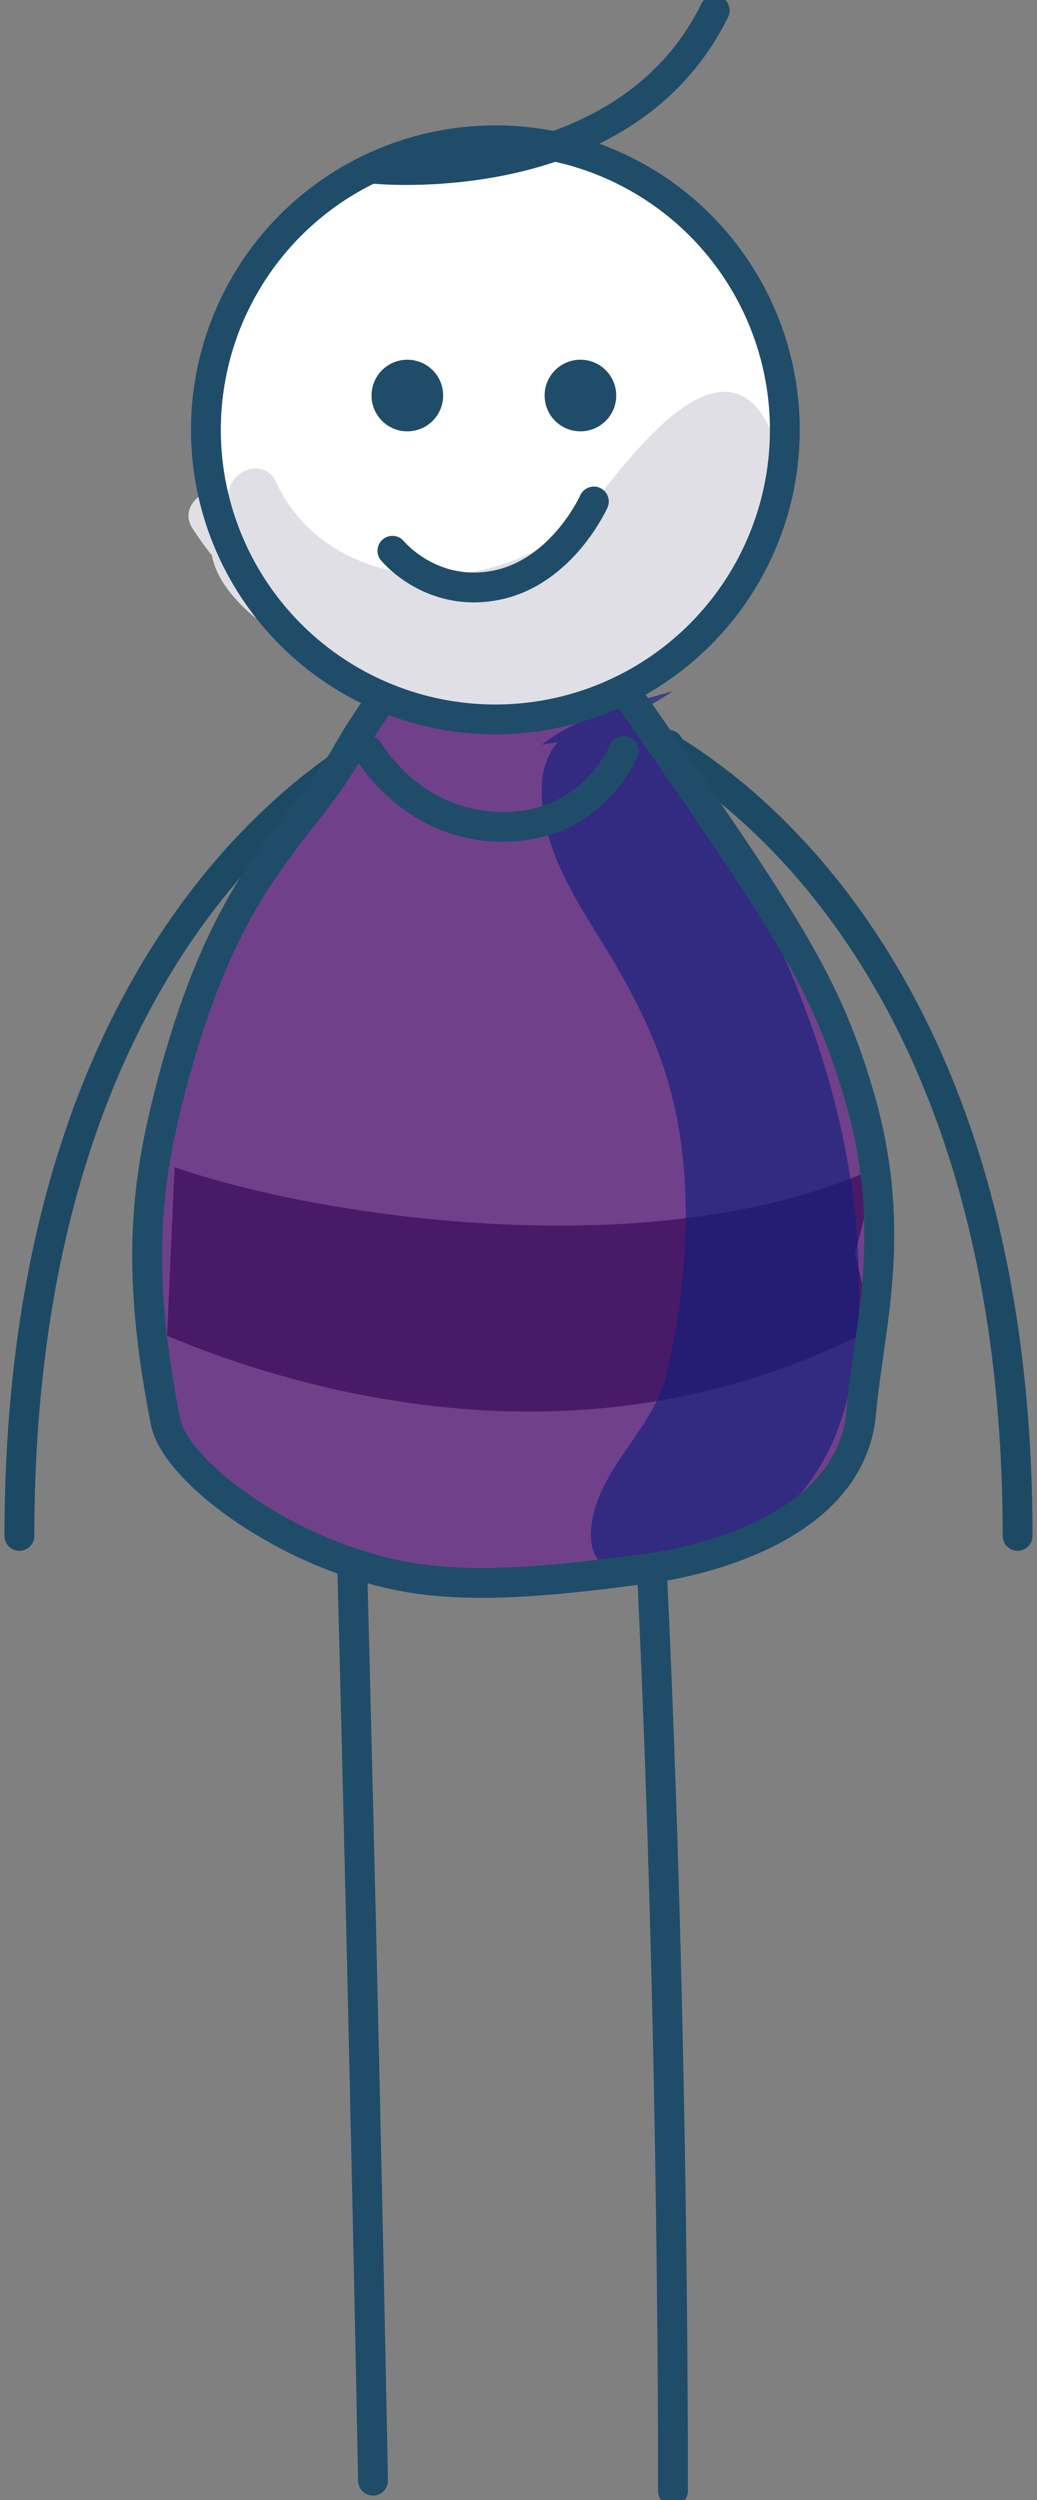 <?xml version="1.0" encoding="utf-8"?>
<!-- Generator: Adobe Illustrator 19.1.0, SVG Export Plug-In . SVG Version: 6.00 Build 0)  -->
<svg version="1.1" id="Capa_1" xmlns="http://www.w3.org/2000/svg" xmlns:xlink="http://www.w3.org/1999/xlink" x="0px" y="0px"
	 viewBox="-263 337.4 69.5 167.5" style="enable-background:new -263 337.4 69.5 167.5;" xml:space="preserve">
<rect x="-263" y="337.4" width="69.5" height="167.5" fill="#808080" stroke="none"/>
<style type="text/css">
	.st0{fill:none;stroke:#1C4A65;stroke-width:2;stroke-linecap:round;stroke-miterlimit:10;}
	.st1{fill:none;stroke:#1F4D69;stroke-width:2;stroke-linecap:round;stroke-miterlimit:10;}
	.st2{fill:#71408B;}
	.st3{fill:#491A68;}
	.st4{opacity:0.62;fill:#0D1D7C;enable-background:new    ;}
	.st5{fill:none;stroke:#1F4D69;stroke-width:2;stroke-miterlimit:10;}
	.st6{fill:#FFFFFF;}
	.st7{fill:#E0DFE6;}
	.st8{fill:#1F4D69;}
</style>
<g>
	<path class="st0" d="M-218.2,387.3c-4-1.1,23.4,8.1,23.4,53"/>
	<path class="st0" d="M-238.3,387.3c4-1.1-23.4,8.1-23.4,53"/>
	<g>
		<path class="st1" d="M-238,503.6c0,0-0.5-26.8-1.4-61.5"/>
		<path class="st1" d="M-217.9,504.3c0,0,0.1-30-1.4-61.5"/>
		<path class="st2" d="M-239,387.8c-3.3,5.8-8.4,8.2-12.2,23.9c-1.5,6.2-1.8,11.8,0,21c0.7,3.3,8.2,9,16.4,10.4
			c4.3,0.7,9.4,0.3,16.5-0.7c2.6-0.4,12.9-2.5,13.7-10.2c0.6-5.8,2.6-12,0-21c-2.2-7.6-4.5-11.2-14-24.9
			c-9.5-13.6-8.7-13.3-8.7-13.3S-235.6,381.9-239,387.8"/>
		<path class="st3" d="M-205.7,421.4l1.5-5.8c-14.5,6.7-37,3.5-47.1,0l-0.5,11.3c9.6,4,28.6,9.3,47.3-0.5L-205.7,421.4z"/>
		<path class="st4" d="M-210.9,400.5c-1.5-3.3-3.5-6.2-5-9.5c-0.7-1.7-1.8-4.3-3.8-4.9c-0.4-0.3-0.7-0.5-1.2-0.6
			c0.5-0.2,0.9-0.5,1.4-0.8s1-0.6,1.6-1c-3.1,0.9-6.2,1.6-8.8,3.6c0.4-0.1,0.7-0.1,1.1-0.2c-0.7,0.8-1.1,1.9-1.1,3.2
			c0,3.5,1.8,6.6,3.6,9.5c3,4.8,5.1,8.9,5.8,14.6c0.6,4.9,0.1,10.2-1,15c-0.9,3.7-4.3,6.1-5,9.8c-0.7,3.9,2.4,4,5.4,3.3
			c0.7,0.2,1.5,0,1.9-0.6c0.9-0.3,1.6-0.6,2.1-0.9c5.9-3,8-8.3,8.4-14.7C-205,417.3-207.2,408.6-210.9,400.5"/>
		<path class="st5" d="M-239.7,387.8c-3.3,5.8-8.4,8.2-12.2,23.9c-1.5,6.2-1.8,11.8,0,21c0.7,3.3,8.2,9,16.4,10.4
			c4.3,0.7,9.4,0.3,16.5-0.7c2.6-0.4,12.9-2.5,13.7-10.2c0.5-5.8,2.5-12,0-21c-2.2-7.6-4.5-11.2-14-24.9
			c-9.5-13.6-8.7-13.3-8.7-13.3S-236.4,381.9-239.7,387.8z"/>
		<path class="st6" d="M-209.6,366.2c0,10.7-8.7,19.4-19.4,19.4s-19.4-8.7-19.4-19.4c0-10.7,8.7-19.4,19.4-19.4
			S-209.6,355.5-209.6,366.2"/>
		<path class="st7" d="M-226.7,385.3c1.8-0.6,3.7-1.2,5.5-2c-0.1,0-0.2-0.1-0.3-0.1c0.5-0.2,0.9-0.5,1.4-0.7
			c5.5-3,11.8-10.1,8.7-16.4c-3.3-6.9-9.9,2.7-12,5.2c-2.3,2.8-5.8,4.3-9.4,4.6c-0.8-0.4-1.5-0.3-2.1,0c-4-0.3-7.8-2.3-9.6-6.2
			c-0.8-1.7-3-0.8-3.2,0.7c-1.4-0.7-3.4,0.9-2.4,2.4c0.4,0.6,0.8,1.2,1.3,1.8c0.3,1.6,1.5,3,2.8,4.1c0.4,0.3,0.8,0.5,1.3,0.4
			c0,0.4,0.2,0.7,0.5,0.9c5.3,4.1,11.7,5.9,17.9,4.7C-226.4,384.9-226.6,385.1-226.7,385.3"/>
		<circle class="st5" cx="-229.8" cy="366.2" r="19.4"/>
		<path class="st1" d="M-238,348.7c0,0,16.8,1.8,22.9-10.6"/>
		<path class="st1" d="M-238.3,387.7c0,0,2.9,5.1,9,5.1c6.1,0,8.1-5.1,8.1-5.1"/>
		<g>
			<path class="st1" d="M-236.7,374.3c0,0,2.6,3.2,7,2.3c4.4-0.9,6.5-5.6,6.5-5.6"/>
			<circle class="st8" cx="-235.7" cy="363.9" r="2.4"/>
			<circle class="st8" cx="-224.1" cy="363.9" r="2.4"/>
		</g>
	</g>
</g>
</svg>
